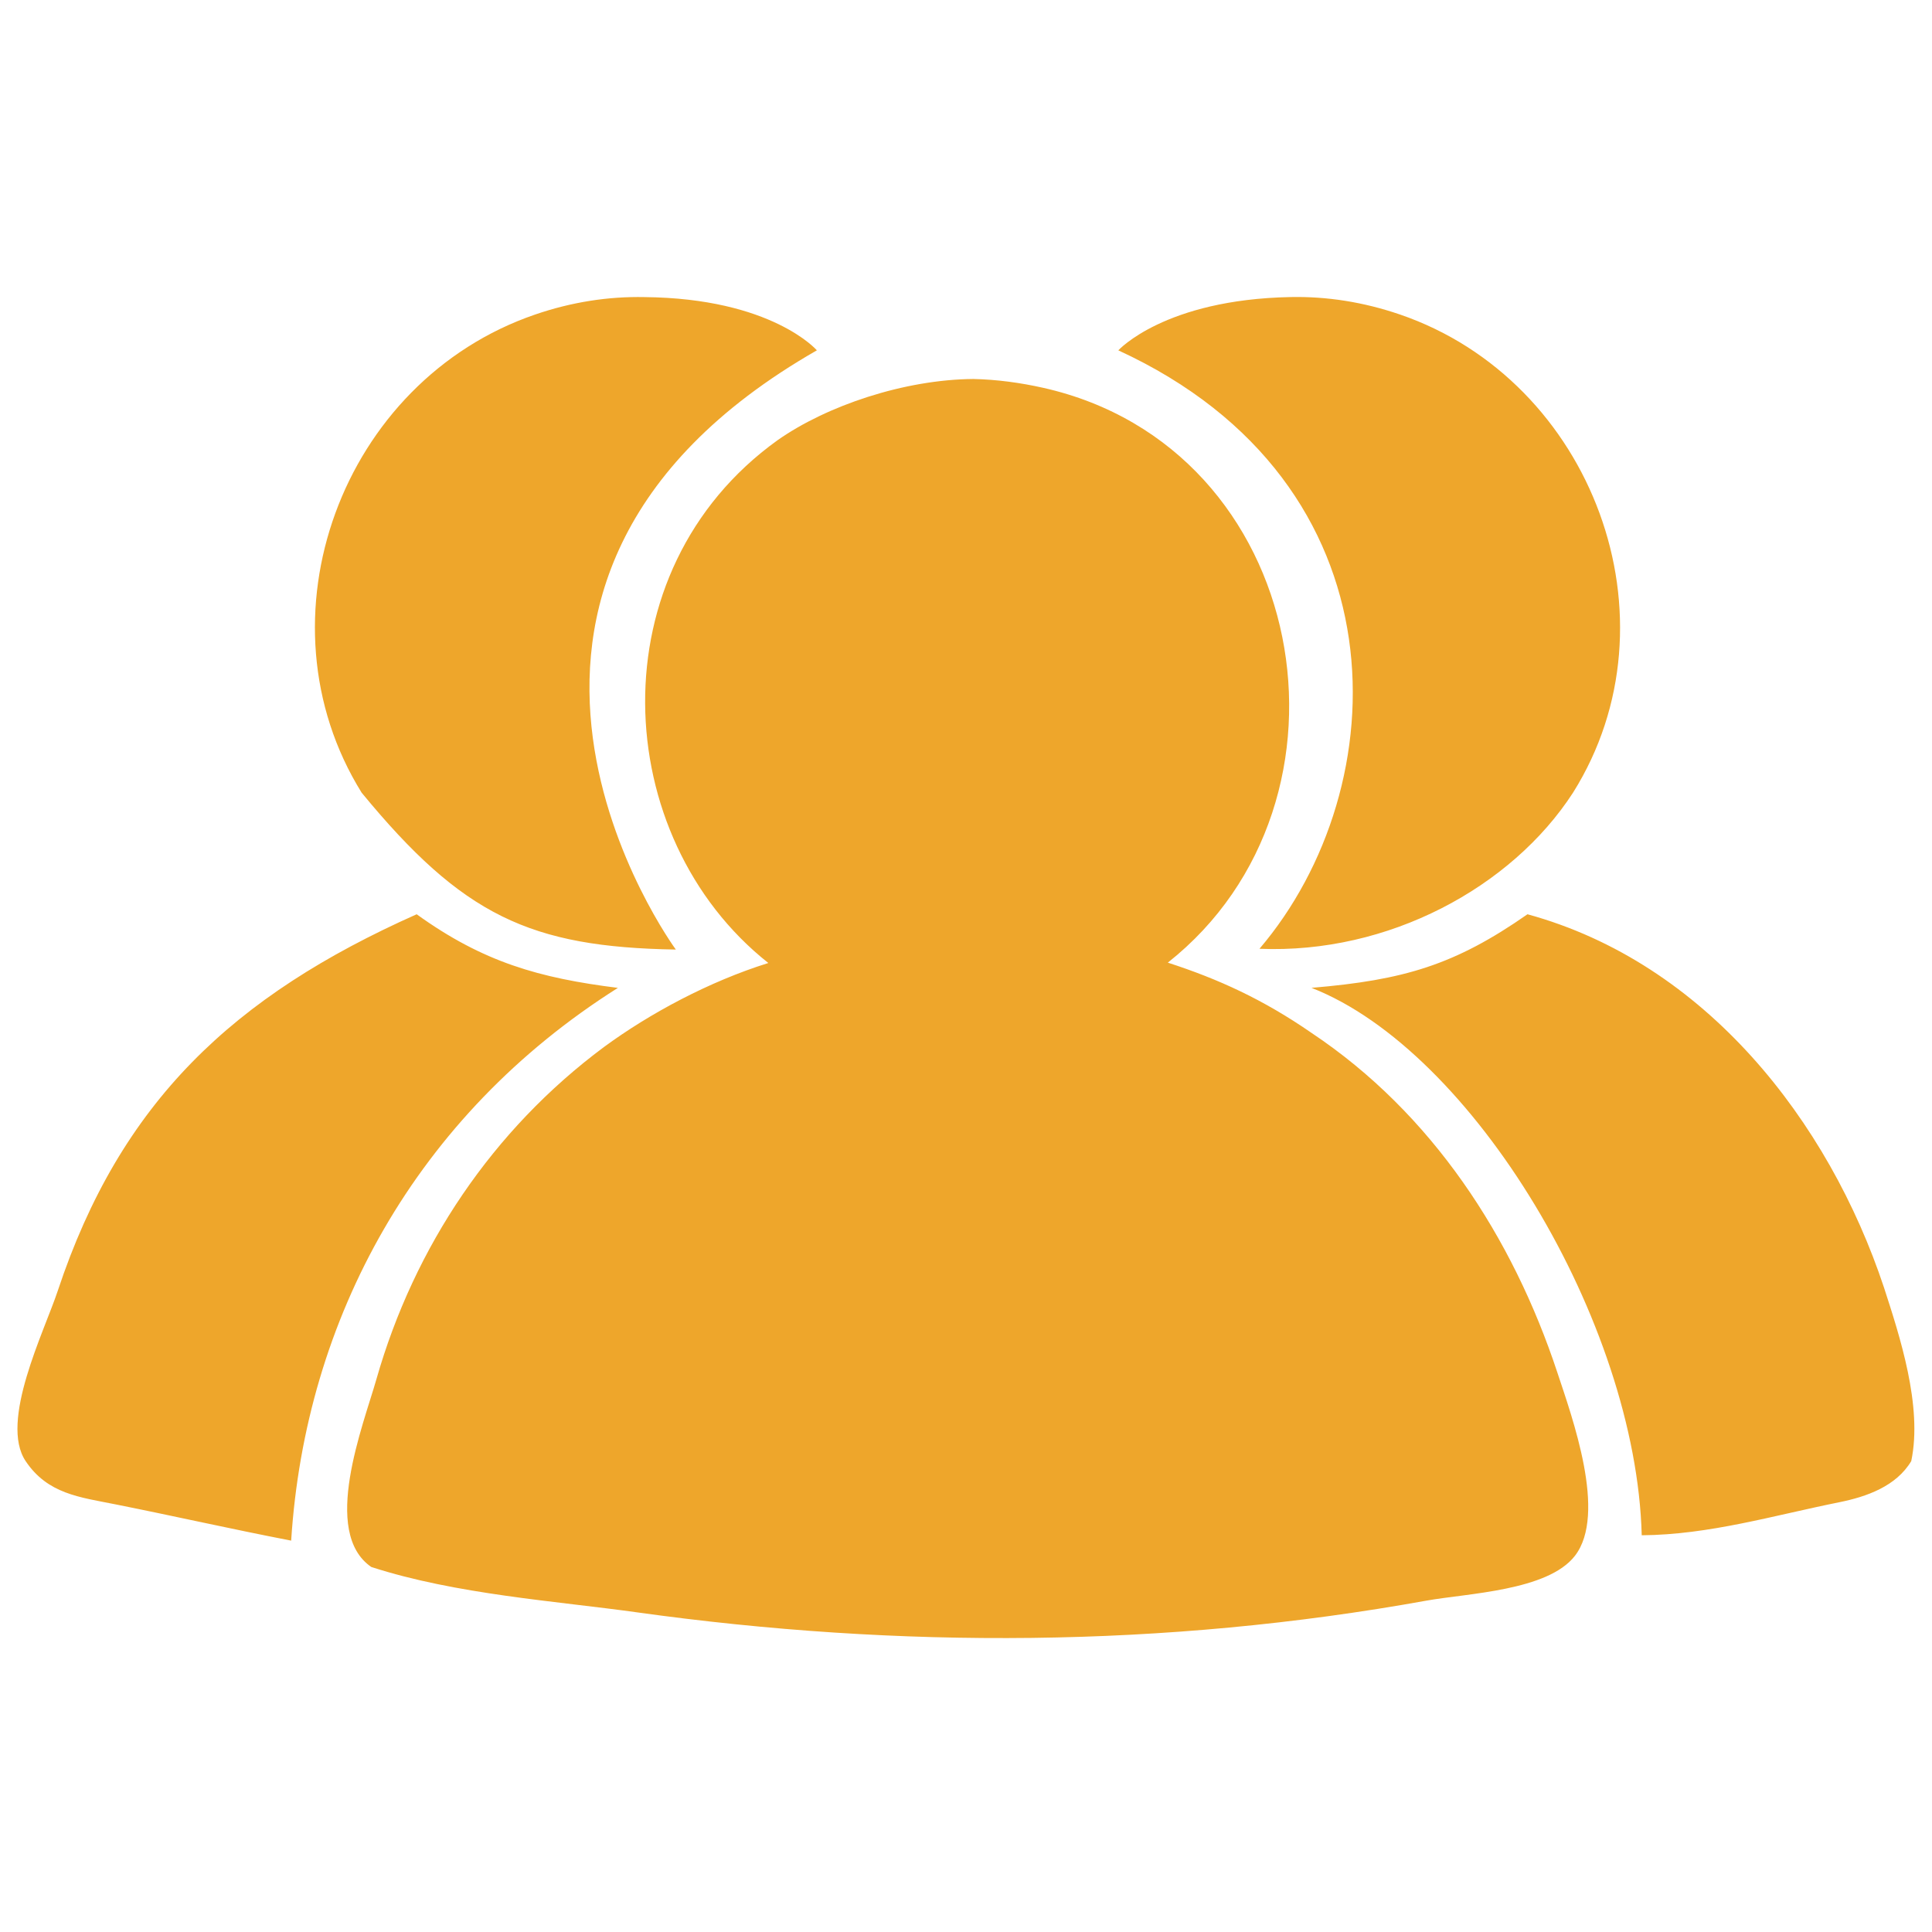 <?xml version="1.0" encoding="UTF-8" standalone="no"?>
<!-- Created with Inkscape (http://www.inkscape.org/) -->

<svg
   xmlns:dc="http://purl.org/dc/elements/1.1/"
   xmlns:cc="http://creativecommons.org/ns#"
   xmlns:rdf="http://www.w3.org/1999/02/22-rdf-syntax-ns#"
   xmlns:svg="http://www.w3.org/2000/svg"
   xmlns="http://www.w3.org/2000/svg"
   xmlns:sodipodi="http://sodipodi.sourceforge.net/DTD/sodipodi-0.dtd"
   xmlns:inkscape="http://www.inkscape.org/namespaces/inkscape"
   width="50mm"
   height="50mm"
   viewBox="0 0 50 50"
   version="1.1"
   id="svg1"
   xml:space="preserve"
   inkscape:version="0.92.3 (2405546, 2018-03-11)"
   sodipodi:docname="community-icon.svg"><sodipodi:namedview
     id="namedview1"
     pagecolor="#ffffff"
     bordercolor="#000000"
     borderopacity="0.25"
     inkscape:showpageshadow="2"
     inkscape:pageopacity="0.0"
     inkscape:pagecheckerboard="0"
     inkscape:deskcolor="#d1d1d1"
     inkscape:document-units="mm"
     inkscape:zoom="8.3553674"
     inkscape:cx="88.968623"
     inkscape:cy="123.41101"
     inkscape:window-width="2560"
     inkscape:window-height="1417"
     inkscape:window-x="2552"
     inkscape:window-y="-8"
     inkscape:window-maximized="1"
     inkscape:current-layer="layer1"
     showgrid="false" /><defs
     id="defs1" /><g
     inkscape:label="Layer 1"
     inkscape:groupmode="layer"
     id="layer1"
     transform="translate(-28.689,-95.641)"><path
       style="fill:#eea62b;fill-opacity:1;stroke:none;stroke-width:3.78"
       d="m 126.047,29.01 c -12.327,0.236 -16.832,5.205 -16.832,5.205 28.223,12.991 27.24,42.66 13.785,58.443 12.559,0.523 24.62,-5.977 30.621,-15.244 10.628,-16.933 1.925,-40.245 -16.887,-46.695 -3.591,-1.231 -7.169,-1.779 -10.688,-1.709 z m -63.109,0.004 c -3.521,-0.071 -7.1,0.477 -10.682,1.705 -18.896,6.48 -27.48,29.705 -16.939,46.693 9.862,11.996 16.446,15.084 30.686,15.322 0,0 -26.214,-35.621 13.773,-58.521 0,0 -4.387,-5.081 -16.838,-5.199 z m 32.129,7.998 c -6.754,0.051 -14.321,2.601 -19.131,5.979 -17.754,12.751 -16.431,38.769 -0.9,51.055 -5.757,1.8 -11.557,4.901 -16.061,8.211 -10.844,8.065 -18.515,19.471 -22.215,32.438 -1.294,4.535 -5.434,14.942 -0.5,18.336 8.304,2.688 18.077,3.328 25.916,4.426 25.658,3.575 51.58,3.47 77.119,-1.137 3.991,-0.72 11.856,-0.95 14.512,-4.379 3.166,-4.088 -0.269,-13.519 -1.711,-17.885 -4.38,-13.257 -12.249,-25.336 -24,-33.174 -4.752,-3.288 -9.126,-5.275 -14.047,-6.871 C 134.011,78.234 127.964,43.713 101.855,37.869 99.663,37.378 97.359,37.062 95.066,37.012 Z M 40.693,89.287 C 22.778,97.268 11.768,107.611 5.643,126.055 c -1.332,4.011 -5.727,12.776 -3.137,16.639 2.151,3.208 5.263,3.519 8.789,4.225 6.069,1.214 11.065,2.361 17.141,3.539 1.381,-21.668 12.158,-41.503 31.907,-53.981 -7.673,-0.963 -13.154,-2.505 -19.649,-7.189 z m 108.48,0 c -7.085,4.946 -12.053,6.428 -21.092,7.186 15.745,6.147 31.707,32.633 32.25,53.462 6.617,-0.055 12.788,-1.917 19.284,-3.224 2.666,-0.537 5.562,-1.553 7.037,-4.018 1.132,-5.367 -1.142,-12.264 -2.664,-16.959 -5.399,-16.257 -17.428,-31.691 -34.814,-36.447 z"
       transform="matrix(0.265,0,0,0.265,28.689,95.641)"
       id="path1"
       inkscape:connector-curvature="0"
       sodipodi:nodetypes="ccccccccccccccccsccccsccccccscscccccccccc" /></g></svg>